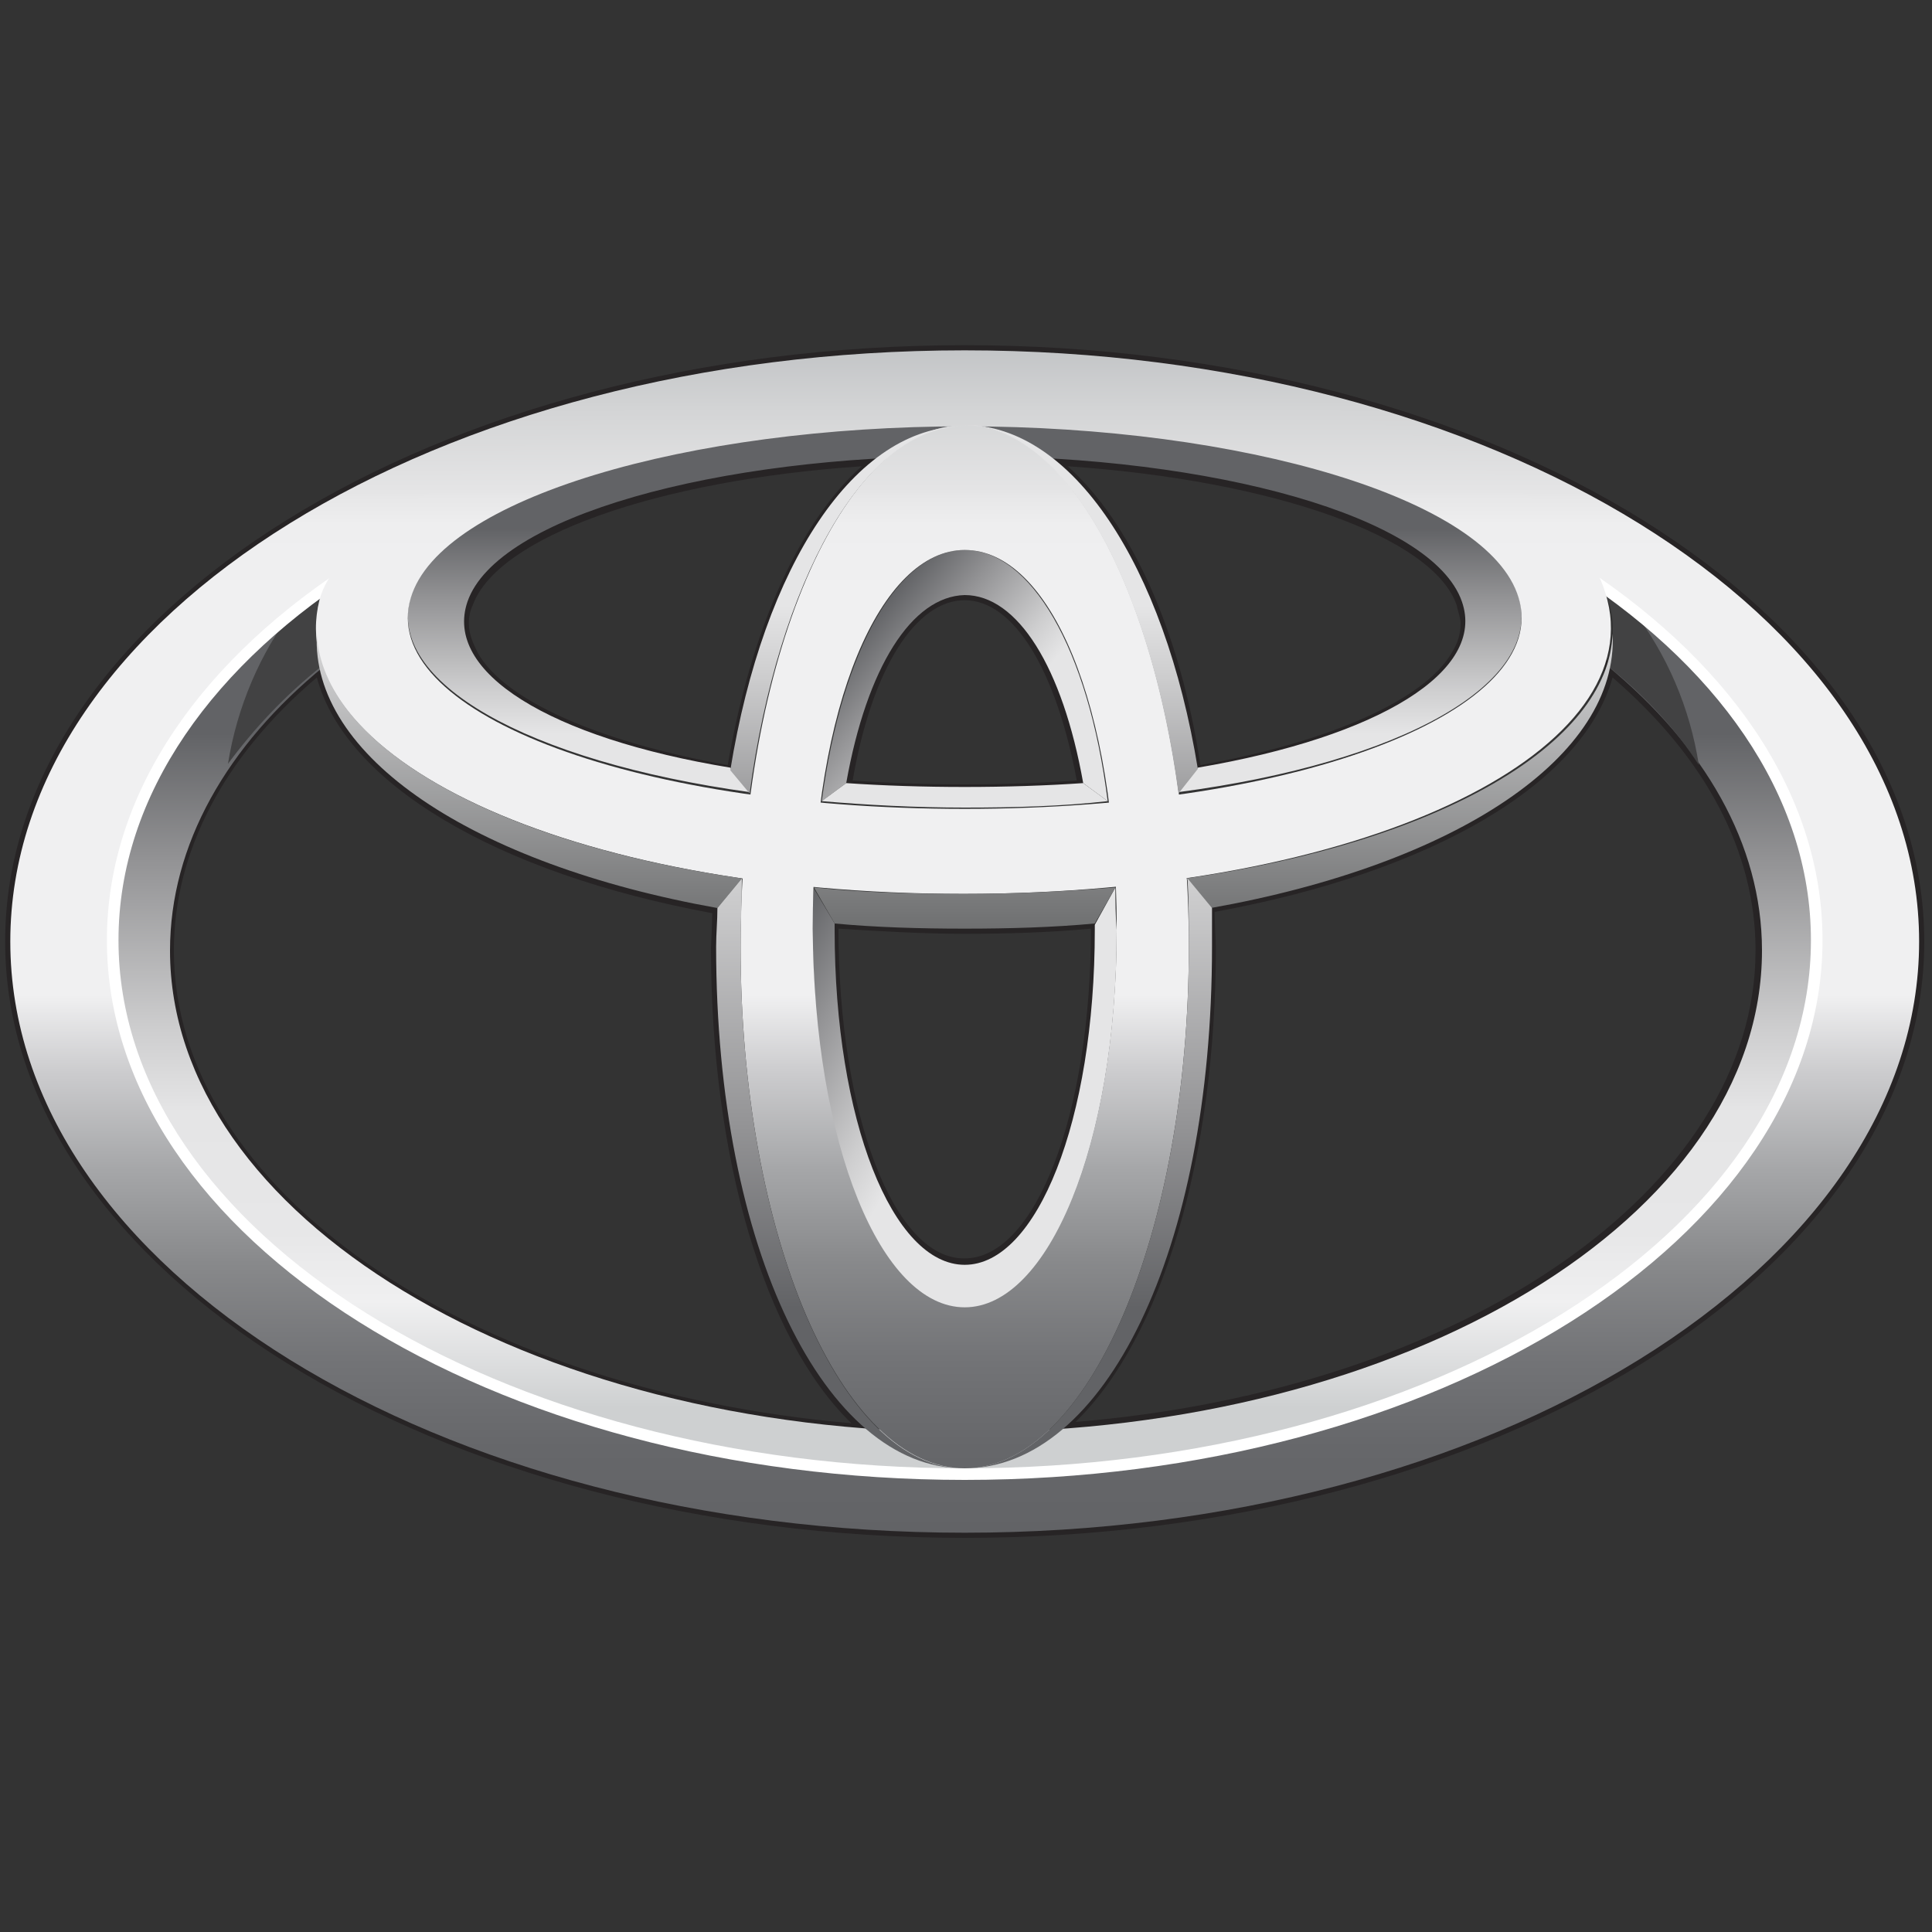 <svg id="logosandtypes_com" xmlns="http://www.w3.org/2000/svg" viewBox="0 0 150 150"><rect x="0" y="0" width="150" height="150" fill="#333333" stroke="none"/><style>.st0{fill:#272425}.st5{fill:#424243}</style><g id="Toyota"><path class="st0" d="M.4 73.1c0 25.5 33.4 46.3 74.5 46.3s74.5-20.8 74.5-46.3S116 26.8 74.9 26.8.4 47.6.4 73.1zm.8 0c0-25.2 33.1-45.6 73.7-45.6s73.8 20.4 73.8 45.6-33.1 45.6-73.8 45.6c-40.7 0-73.7-20.5-73.7-45.6z"/><path class="st0" d="M67.9 35.4C50.8 36.4 38 41 36 46.7c-.2.5-.3 1.1-.3 1.6 0 .9.3 1.8.8 2.7 2.3 4 9.7 7.3 20.3 9.1l.3.1.1-.3c1.8-11 5.8-19.7 11-23.8l.9-.7h-1.2zM37.1 50.7c-.4-.8-.7-1.5-.7-2.3 0-.5.1-1 .3-1.4 1.9-5.3 14.2-9.7 30.2-10.8-4.9 4.4-8.6 12.7-10.4 23.2-10-1.8-17.3-5-19.4-8.7zm-1.1-4zM65.3 60.8l-.1.4h.4c3 .2 6.1.3 9.2.3 3.1 0 6.2-.1 9.2-.3h.4l-.1-.4c-1.6-9.2-5.3-14.9-9.6-14.9-4.1 0-7.7 5.7-9.4 14.9zm9.6-14.2c3.8 0 7.1 5.4 8.7 14-2.9.2-5.8.3-8.7.3s-5.9-.1-8.7-.3c1.5-8.7 4.9-14 8.7-14zM81.7 36c5.2 4.1 9.1 12.8 10.9 23.8l.1.3.3-.1c10.6-1.8 17.9-5.1 20.3-9.1.8-1.4 1-2.9.5-4.3-2.1-5.8-14.8-10.3-31.9-11.3l-1.2-.1 1 .8zm1.2.2c16 1.1 28.4 5.5 30.2 10.8.1.5.3 1 .3 1.4 0 .8-.2 1.5-.7 2.3-2.1 3.6-9.4 6.9-19.5 8.7-1.6-10.5-5.4-18.8-10.3-23.2zM24.6 51.6c-7.7 6.5-11.8 14.2-11.8 22.2 0 19 23.4 35.2 54.5 37.5l1.1.1-.8-.7c-7.1-6-11.5-20.3-11.5-37.1l.1-3.3-.3-.1C38.8 67.1 27 60.1 25.2 51.8l-.2-.6-.4.4zM13.5 73.8c0-7.6 3.8-15 11.1-21.2 2.2 8.2 13.9 15.2 30.7 18.3 0 .5-.1 2.7-.1 2.7 0 16.4 4.2 30.4 10.9 36.9-30-2.6-52.6-18.2-52.6-36.7zM64.4 71.7v.4c0 14.8 4.6 26.3 10.5 26.3 5.8 0 10.4-11.5 10.4-26.3v-.8H85c-3.3.3-6.7.4-10.1.4s-6.8-.1-10.1-.4h-.4v.4zm.7.4c3.2.2 6.5.4 9.8.4s6.6-.1 9.8-.4c0 14.4-4.3 25.6-9.8 25.6-5.5.1-9.8-11.2-9.8-25.6zM124.6 51.8c-1.8 8.2-13.5 15.3-30.7 18.4l-.3.1.1 3.3c0 16.8-4.4 31.1-11.5 37.1l-.8.7 1.1-.1C113.6 109 137 92.9 137 73.8c0-8-4.1-15.7-11.8-22.2l-.5-.4-.1.6zm.6.8c7.3 6.3 11.1 13.6 11.1 21.2 0 18.4-22.6 34.1-52.8 36.6 6.7-6.5 10.9-20.5 10.9-36.9 0 0-.1-2.2-.1-2.7 17-3.1 28.6-10 30.9-18.2z"/><linearGradient id="SVGID_1_" gradientUnits="userSpaceOnUse" x1="74.945" y1="40.68" x2="74.945" y2="93.02" gradientTransform="matrix(1 0 0 -1 0 150)"><stop offset="0" stop-color="#ced0d1"/><stop offset=".158" stop-color="#f0f0f1"/><stop offset=".164" stop-color="#efeff0"/><stop offset=".259" stop-color="#e7e7e8"/><stop offset=".44" stop-color="#e5e5e6"/><stop offset=".56" stop-color="#cececf"/><stop offset=".811" stop-color="#939395"/><stop offset="1" stop-color="#626366"/></linearGradient><path d="M124.7 45.7l.3.9c.4 1.7.3 3.4-.2 5.1 7.5 6.2 12 13.8 12 22.1 0 20.7-27.6 37.4-61.8 37.4-34.1 0-61.8-16.8-61.8-37.4 0-8.2 4.4-15.9 12-22.1-.5-1.6-.6-3.4-.2-5.1.1-.3.2-.6.3-1C14.9 52.9 8.7 62.6 8.7 73c0 22.9 29.6 41.5 66.2 41.5s66.2-18.6 66.2-41.5c0-10.4-6.2-20-16.4-27.3z" fill="url(#SVGID_1_)"/><linearGradient id="SVGID_2_" gradientUnits="userSpaceOnUse" x1="84.326" y1="85.778" x2="66.564" y2="100.682" gradientTransform="matrix(1 0 0 -1 0 150)"><stop offset="0" stop-color="#e5e5e6"/><stop offset=".44" stop-color="#e5e5e6"/><stop offset=".56" stop-color="#cececf"/><stop offset=".811" stop-color="#939395"/><stop offset="1" stop-color="#626366"/></linearGradient><path d="M65.7 60.8l-1.9 1.4c1.6-11.9 6-19.5 11.1-19.5s9.6 7.6 11.1 19.5l-1.9-1.4c-1.6-9-5.1-14.6-9.2-14.6-4.1.1-7.6 5.6-9.2 14.6z" fill="url(#SVGID_2_)"/><linearGradient id="SVGID_3_" gradientUnits="userSpaceOnUse" x1="86.029" y1="61.251" x2="60.326" y2="76.091" gradientTransform="matrix(1 0 0 -1 0 150)"><stop offset="0" stop-color="#e5e5e6"/><stop offset=".44" stop-color="#e5e5e6"/><stop offset=".56" stop-color="#cececf"/><stop offset=".811" stop-color="#939395"/><stop offset="1" stop-color="#626366"/></linearGradient><path d="M86.6 68.9L85 71.8v.4c0 14.8-4.5 26-10.1 26S64.8 87 64.8 72.2v-.5L63.2 69c-.1 1-.1 2.1-.1 3.2 0 16.8 5.2 29.4 11.8 29.4 6.5 0 11.8-12.7 11.8-29.4-.1-1.2-.1-2.2-.1-3.3z" fill="url(#SVGID_3_)"/><linearGradient id="SVGID_4_" gradientUnits="userSpaceOnUse" x1="74.91" y1="80.564" x2="74.91" y2="108.925" gradientTransform="matrix(1 0 0 -1 0 150)"><stop offset="0" stop-color="#e5e5e6"/><stop offset=".44" stop-color="#e5e5e6"/><stop offset=".56" stop-color="#cececf"/><stop offset=".811" stop-color="#939395"/><stop offset="1" stop-color="#626366"/></linearGradient><path d="M84.1 60.8c-2.9.2-6 .3-9.2.3-3.2 0-6.3-.1-9.2-.3l-1.9 1.4c3.5.3 7.2.5 11.1.5s7.6-.1 11.1-.5l-1.9-1.4zm33.8-14.5c-2.3-7.6-21.5-13.3-43-13.3s-40.7 5.6-43 13.3c-2 6.6 9 12.8 26.3 15.2l-1.5-1.9c-14-2.3-22.3-7.4-20.4-12.9 2.3-6.6 19.3-11.3 38.6-11.3s36.3 4.7 38.6 11.3c1.9 5.4-6.4 10.5-20.5 12.9l-1.5 1.9c17.4-2.3 28.4-8.5 26.4-15.2z" fill="url(#SVGID_4_)"/><path class="st5" d="M124.8 51.7c2.9 2.3 5.3 4.9 7.1 7.7-.7-4.5-2.5-8.6-5.1-12-.7-.5-1.4-1.1-2.2-1.6l.3.9c.5 1.6.4 3.3-.1 5zM25 51.7c-.5-1.6-.6-3.4-.2-5.1.1-.3.2-.6.3-1-.8.5-1.5 1.1-2.3 1.7-2.6 3.4-4.4 7.6-5.1 12 2-2.7 4.4-5.3 7.3-7.6z"/><linearGradient id="SVGID_5_" gradientUnits="userSpaceOnUse" x1="74.876" y1="122.779" x2="74.876" y2="30.935" gradientTransform="matrix(1 0 0 -1 0 150)"><stop offset="0" stop-color="#c3c5c7"/><stop offset=".049" stop-color="#d3d4d5"/><stop offset=".12" stop-color="#e5e5e6"/><stop offset=".124" stop-color="#e7e7e8"/><stop offset=".147" stop-color="#eeeeef"/><stop offset=".21" stop-color="#f0f0f1"/><stop offset=".545" stop-color="#f0f0f1"/><stop offset=".61" stop-color="#ccccce"/><stop offset=".691" stop-color="#a6a7a9"/><stop offset=".771" stop-color="#88898b"/><stop offset=".851" stop-color="#737477"/><stop offset=".927" stop-color="#66676a"/><stop offset="1" stop-color="#626366"/></linearGradient><path d="M.8 73.1C.8 47.7 34 27.2 74.9 27.2S149 47.8 149 73.1 115.8 119 74.9 119 .8 98.5.8 73.1zm74.1 41.4c36.6 0 66.2-18.6 66.2-41.5s-29.6-41.5-66.2-41.5S8.7 50.1 8.7 73s29.7 41.5 66.2 41.5z" fill="url(#SVGID_5_)"/><path d="M8.3 73c0 23.1 29.9 41.9 66.6 41.9s66.6-18.8 66.6-41.9-29.9-41.9-66.6-41.9C38.2 31.1 8.3 49.9 8.3 73zm.9 0c0-22.6 29.5-41 65.7-41s65.7 18.4 65.7 41-29.5 41-65.7 41S9.2 95.6 9.2 73z" fill="#fff"/><linearGradient id="SVGID_6_" gradientUnits="userSpaceOnUse" x1="74.876" y1="122.82" x2="74.876" y2="30.95" gradientTransform="matrix(1 0 0 -1 0 150)"><stop offset="0" stop-color="#c3c5c7"/><stop offset=".049" stop-color="#d3d4d5"/><stop offset=".12" stop-color="#e5e5e6"/><stop offset=".124" stop-color="#e7e7e8"/><stop offset=".147" stop-color="#eeeeef"/><stop offset=".21" stop-color="#f0f0f1"/><stop offset=".545" stop-color="#f0f0f1"/><stop offset=".61" stop-color="#ccccce"/><stop offset=".691" stop-color="#a6a7a9"/><stop offset=".771" stop-color="#88898b"/><stop offset=".851" stop-color="#737477"/><stop offset=".927" stop-color="#66676a"/><stop offset="1" stop-color="#626366"/></linearGradient><path d="M57.5 73.5c0-22.1 7.8-40.5 17.4-40.5s17.4 18.4 17.4 40.5c0 22.3-7.8 40.5-17.4 40.5-9.6 0-17.4-18.1-17.4-40.5zm17.4 28c6.5 0 11.8-12.7 11.8-29.4 0-17.4-5.2-29.4-11.8-29.4-6.5 0-11.8 12-11.8 29.4.1 16.8 5.3 29.4 11.8 29.4z" fill="url(#SVGID_6_)"/><linearGradient id="SVGID_7_" gradientUnits="userSpaceOnUse" x1="74.876" y1="122.814" x2="74.876" y2="30.942" gradientTransform="matrix(1 0 0 -1 0 150)"><stop offset="0" stop-color="#c3c5c7"/><stop offset=".049" stop-color="#d3d4d5"/><stop offset=".12" stop-color="#e5e5e6"/><stop offset=".124" stop-color="#e7e7e8"/><stop offset=".147" stop-color="#eeeeef"/><stop offset=".21" stop-color="#f0f0f1"/><stop offset=".545" stop-color="#f0f0f1"/><stop offset=".61" stop-color="#ccccce"/><stop offset=".691" stop-color="#a6a7a9"/><stop offset=".771" stop-color="#88898b"/><stop offset=".851" stop-color="#737477"/><stop offset=".927" stop-color="#66676a"/><stop offset="1" stop-color="#626366"/></linearGradient><path d="M24.8 46.6c1.9-7.6 25-18.6 50-18.6 25.1 0 47.4 7.8 50 18.6 3 12-19.2 22.8-50 22.8s-53-10.8-50-22.8zm50.1-13.5c-21.5 0-40.7 5.6-43 13.3-2.6 8.6 16.5 16.4 43 16.4s45.6-7.8 43-16.4c-2.3-7.7-21.5-13.3-43-13.3z" fill="url(#SVGID_7_)"/><linearGradient id="SVGID_8_" gradientUnits="userSpaceOnUse" x1="74.876" y1="103.766" x2="74.876" y2="77.582" gradientTransform="matrix(1 0 0 -1 0 150)"><stop offset=".006" stop-color="#e5e5e6"/><stop offset="1" stop-color="#6d6e6f"/></linearGradient><path d="M63.2 68.9l1.6 2.8c3.2.3 6.6.4 10.1.4s6.9-.1 10.1-.4l1.6-2.8c-3.7.3-7.6.5-11.7.5s-8-.1-11.7-.5zm62-19.7c-.3 8.6-13.5 16.2-33.1 19l1.9 2.3c19.1-3.4 31.7-11.8 31.2-21.3zm-100.6 0c-.5 9.5 12.1 17.9 31.1 21.3l1.9-2.3c-19.4-2.8-32.6-10.4-33-19z" fill="url(#SVGID_8_)"/><linearGradient id="SVGID_9_" gradientUnits="userSpaceOnUse" x1="83.95" y1="122.817" x2="83.95" y2="77.84" gradientTransform="matrix(1 0 0 -1 0 150)"><stop offset="0" stop-color="#e5e5e6"/><stop offset=".44" stop-color="#e5e5e6"/><stop offset=".56" stop-color="#cececf"/><stop offset=".811" stop-color="#939395"/><stop offset="1" stop-color="#626366"/></linearGradient><path d="M91.5 61.6l1.5-1.9C90.4 43.8 83.2 33 74.9 33c7.8.1 14.4 12.2 16.6 28.6z" fill="url(#SVGID_9_)"/><linearGradient id="SVGID_10_" gradientUnits="userSpaceOnUse" x1="65.801" y1="122.817" x2="65.801" y2="77.84" gradientTransform="matrix(1 0 0 -1 0 150)"><stop offset="0" stop-color="#e5e5e6"/><stop offset=".44" stop-color="#e5e5e6"/><stop offset=".56" stop-color="#cececf"/><stop offset=".811" stop-color="#939395"/><stop offset="1" stop-color="#626366"/></linearGradient><path d="M58.2 61.6c2.2-16.4 8.9-28.5 16.6-28.5-8.4 0-15.5 10.7-18.1 26.7l1.5 1.8z" fill="url(#SVGID_10_)"/><linearGradient id="SVGID_11_" gradientUnits="userSpaceOnUse" x1="65.251" y1="122.818" x2="65.251" y2="48.435" gradientTransform="matrix(1 0 0 -1 0 150)"><stop offset="0" stop-color="#e5e5e6"/><stop offset=".44" stop-color="#e5e5e6"/><stop offset=".56" stop-color="#cececf"/><stop offset=".811" stop-color="#939395"/><stop offset="1" stop-color="#626366"/></linearGradient><path d="M57.5 73.5c0-1.8.1-3.6.1-5.3l-1.9 2.3c0 1-.1 2-.1 3 0 23.6 8.5 40.5 19.2 40.5-9.5 0-17.3-18.1-17.3-40.5z" fill="url(#SVGID_11_)"/><linearGradient id="SVGID_12_" gradientUnits="userSpaceOnUse" x1="84.5" y1="122.818" x2="84.5" y2="48.435" gradientTransform="matrix(1 0 0 -1 0 150)"><stop offset="0" stop-color="#e5e5e6"/><stop offset=".44" stop-color="#e5e5e6"/><stop offset=".56" stop-color="#cececf"/><stop offset=".811" stop-color="#939395"/><stop offset="1" stop-color="#626366"/></linearGradient><path d="M94.1 70.5l-1.9-2.3c.1 1.7.1 3.5.1 5.3 0 22.3-7.8 40.5-17.4 40.5 10.8 0 19.2-16.8 19.2-40.5v-3z" fill="url(#SVGID_12_)"/></g><path d="M0 0h150v150H0V0z" fill="none" id="Layer_3"/></svg>